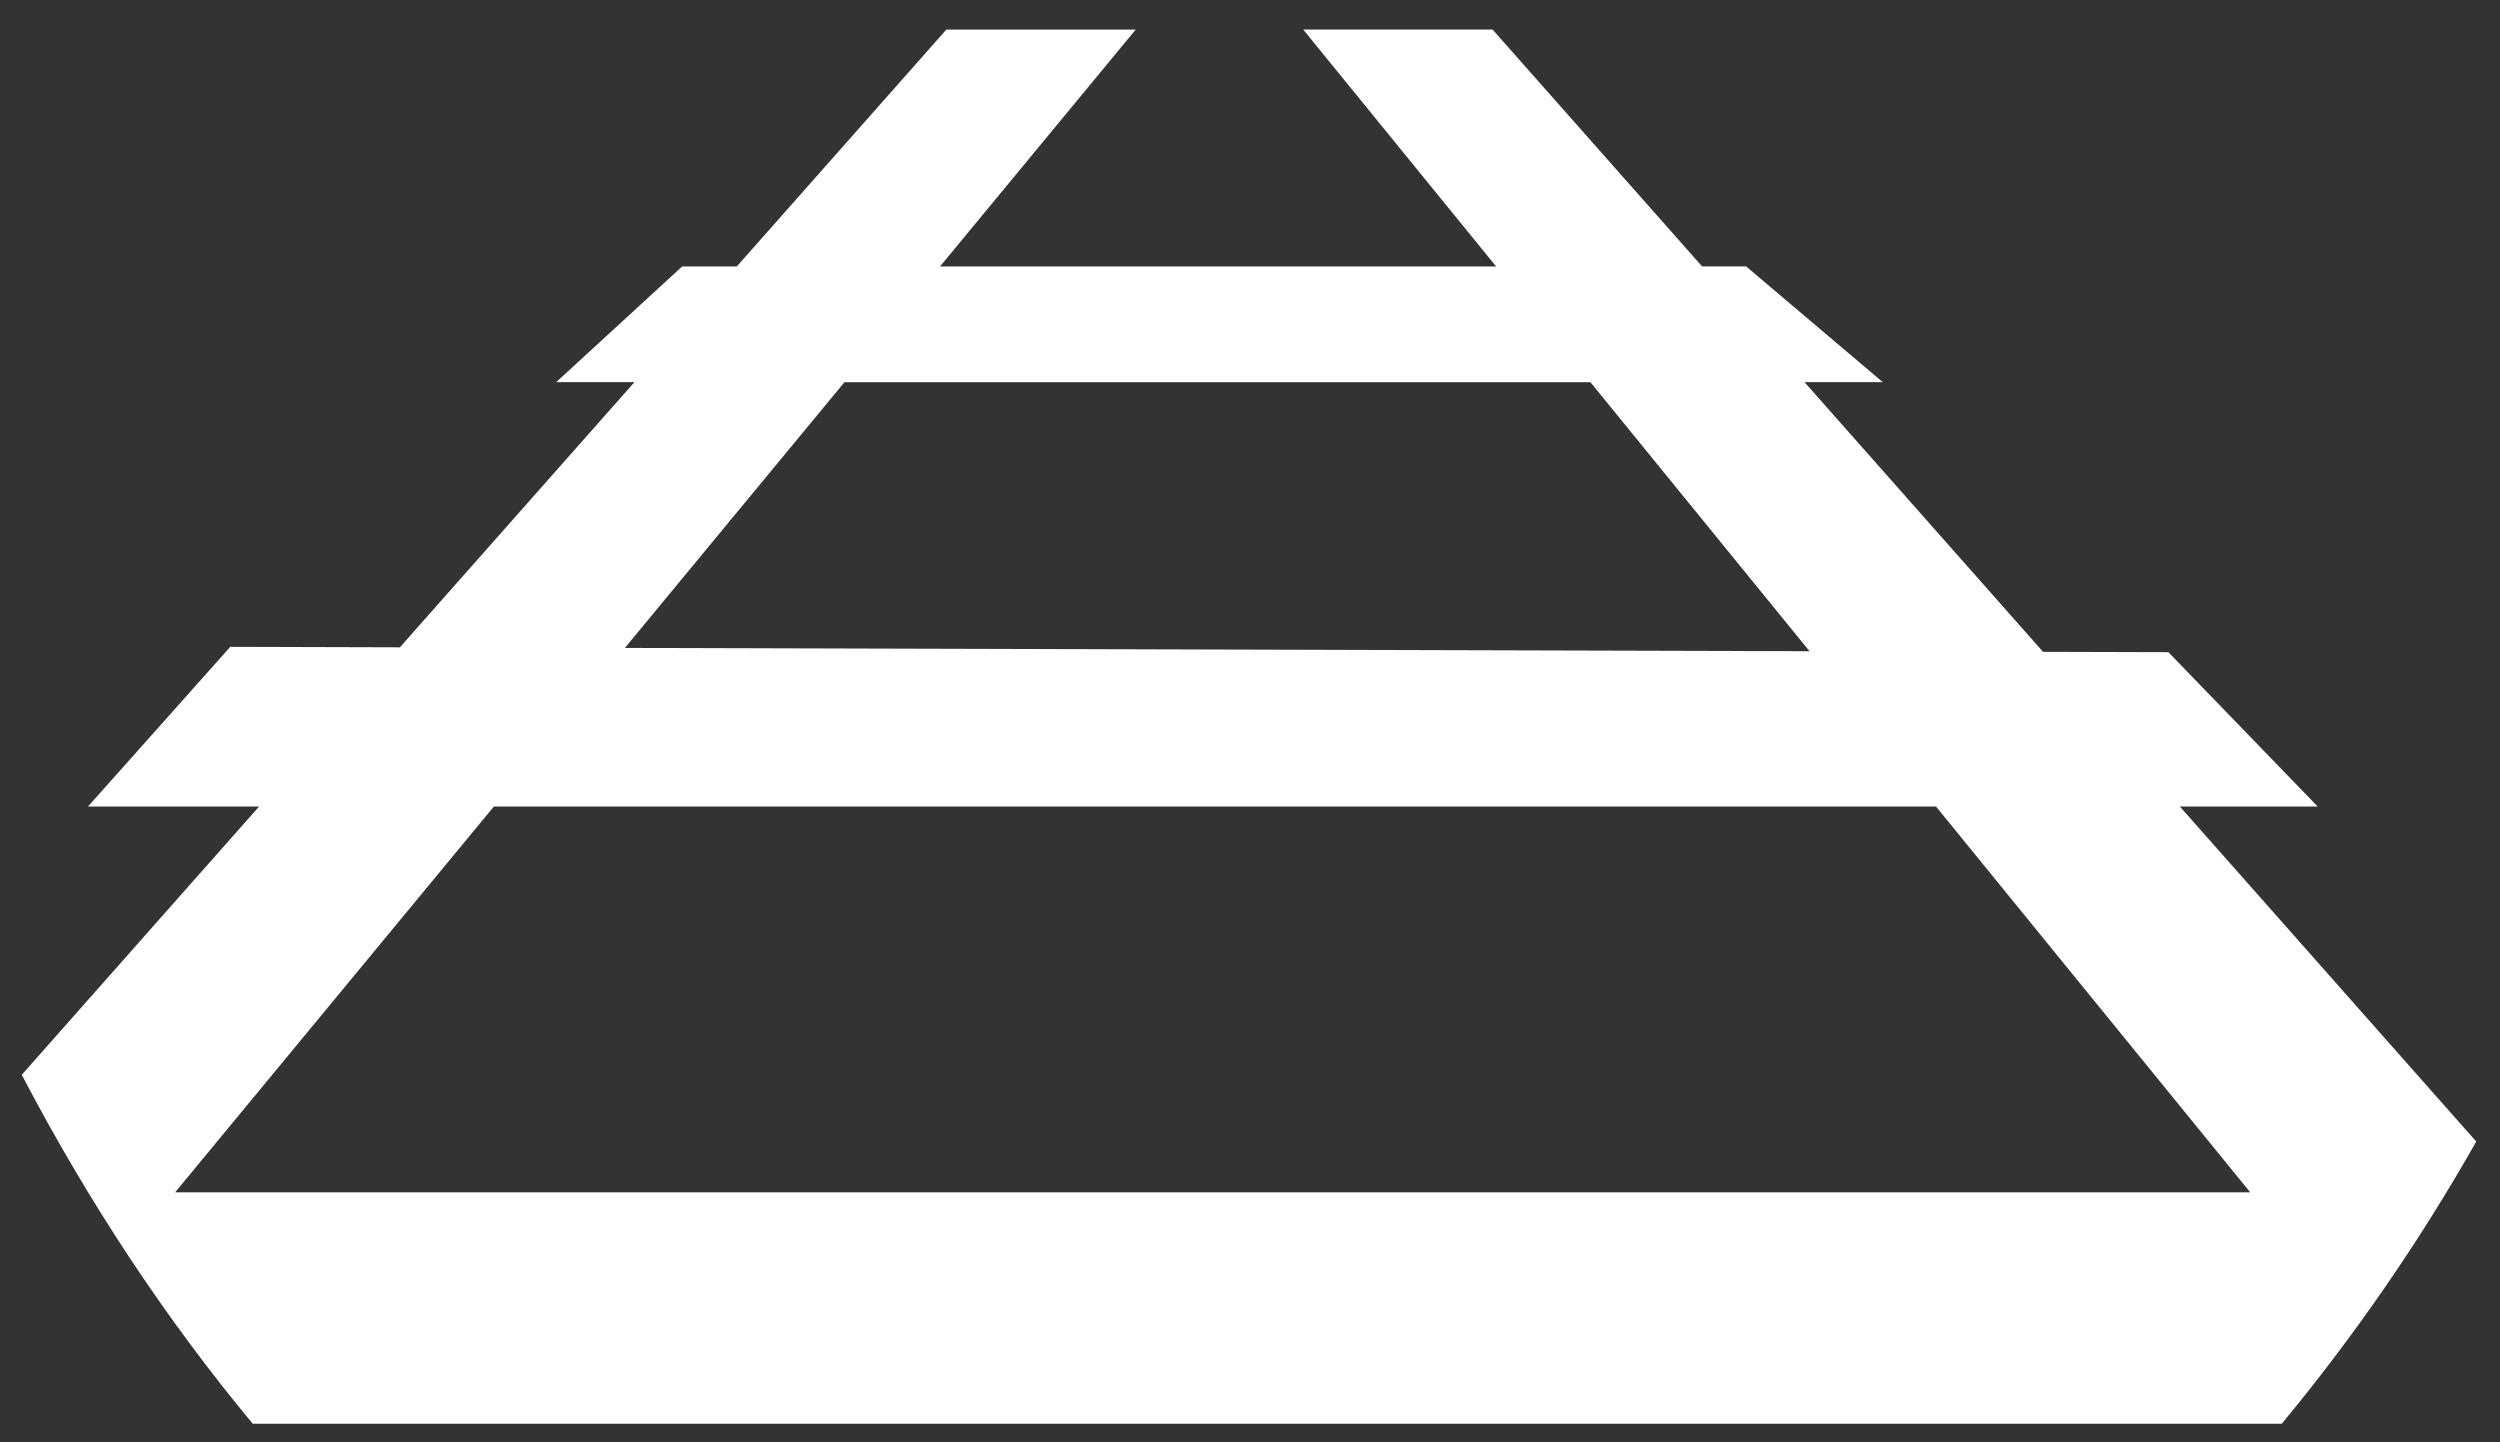 <svg width="78" height="45" viewBox="0 0 78 45" fill="none" xmlns="http://www.w3.org/2000/svg">
<rect x="0" y="0" width="78" height="45" fill="#333333" stroke="none"/>
<g clip-path="url(#clip0_33_868)">
<path fill-rule="evenodd" clip-rule="evenodd" d="M0.679 33.534L8.083 25.164H2.745L7.185 20.181L12.477 20.196L19.795 11.923H17.353L21.284 8.313H22.989L29.526 0.923H35.434L29.329 8.313H46.679L40.66 0.922H46.568L53.105 8.312H54.479L58.741 11.922H56.3L63.743 20.337L67.654 20.348L72.311 25.163H68.011L77.259 35.617C75.498 38.724 73.468 41.67 71.191 44.421H7.886C5.188 41.177 2.768 37.524 0.679 33.534ZM49.619 11.924H26.347L19.497 20.215L56.457 20.318L49.62 11.923L49.619 11.924ZM5.464 37.2L15.408 25.164H60.404L70.206 37.2H5.463H5.464Z" fill="white"/>
</g>
<defs>
<clipPath id="clip0_33_868">
<rect width="78" height="45" fill="white"/>
</clipPath>
</defs>
</svg>
